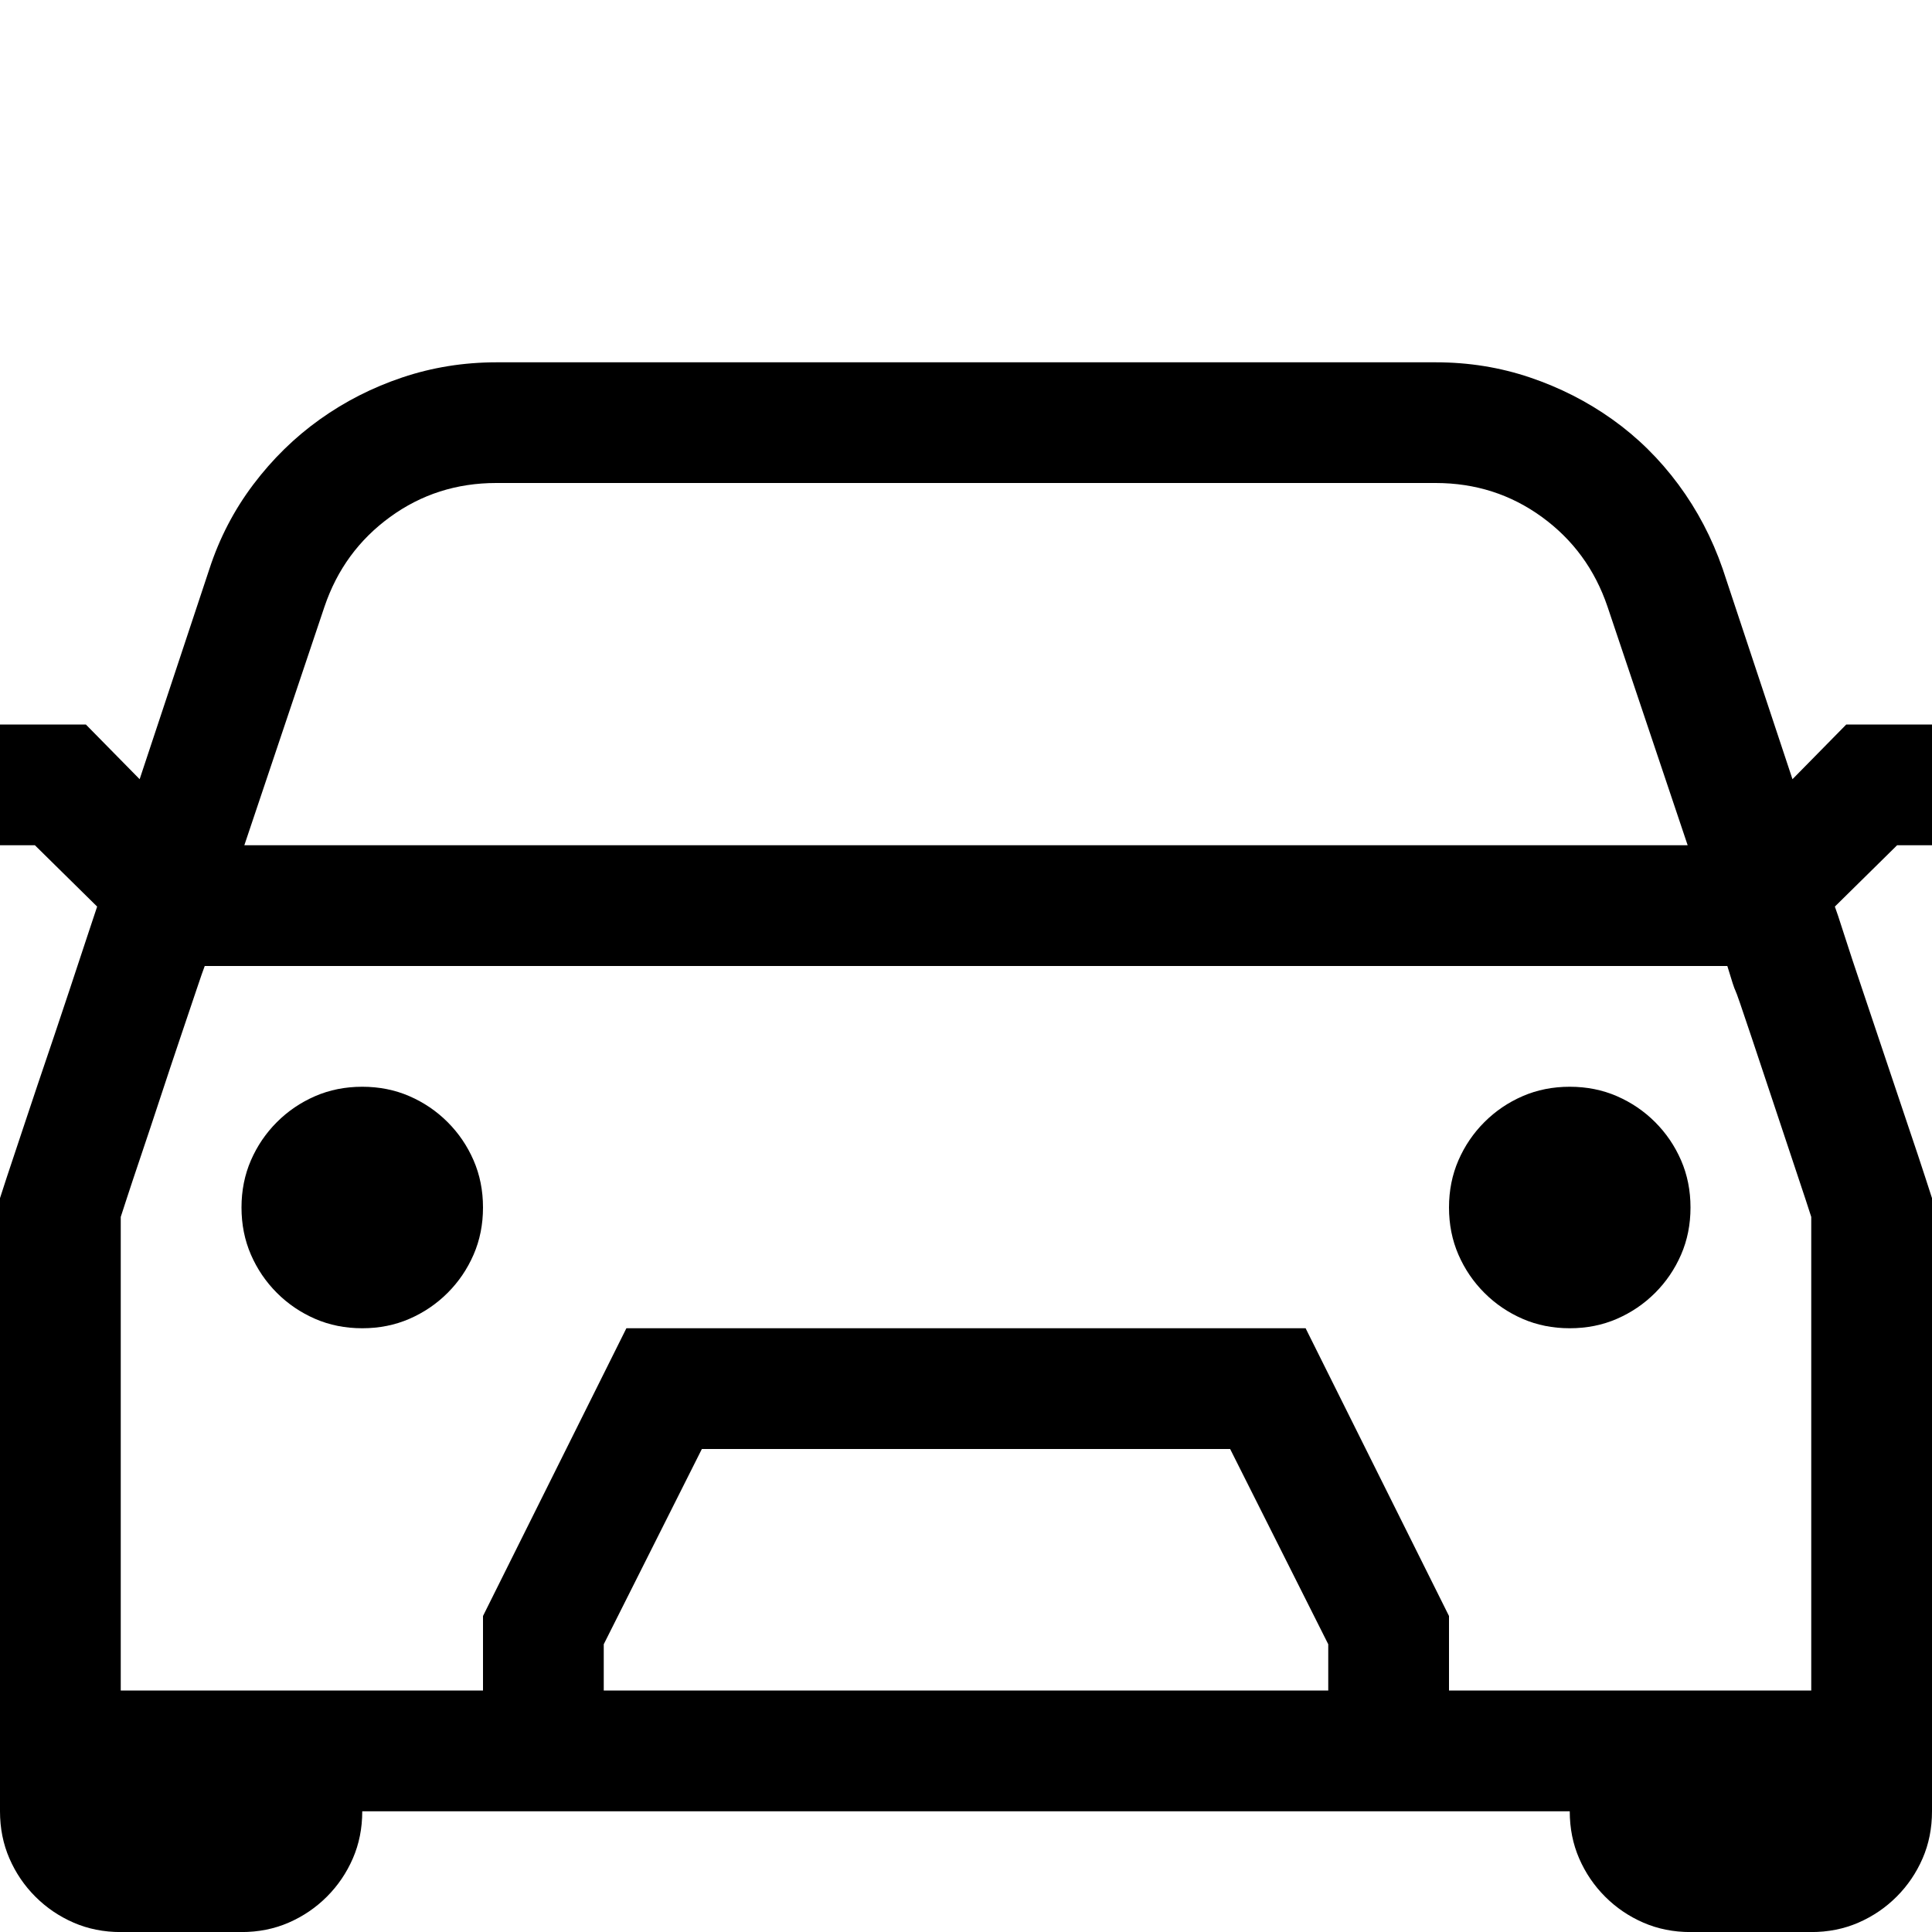 <!-- Generated by IcoMoon.io -->
<svg version="1.1" xmlns="http://www.w3.org/2000/svg" width="32" height="32" viewBox="0 0 32 32">
<title>uniE804</title>
<path d="M6 18q0.422 0 0.781 0.156t0.633 0.43 0.43 0.633 0.156 0.781-0.156 0.781-0.43 0.633-0.633 0.43-0.781 0.156-0.781-0.156-0.633-0.43-0.43-0.633-0.156-0.781 0.156-0.781 0.43-0.633 0.633-0.43 0.781-0.156zM26 18q0.422 0 0.781 0.156t0.633 0.43 0.43 0.633 0.156 0.781-0.156 0.781-0.43 0.633-0.633 0.43-0.781 0.156-0.781-0.156-0.633-0.43-0.43-0.633-0.156-0.781 0.156-0.781 0.43-0.633 0.633-0.43 0.781-0.156zM31.422 14l-1.031 1.016q0.031 0.078 0.156 0.469t0.305 0.922 0.383 1.141 0.375 1.117 0.281 0.844l0.109 0.336v10.156q0 0.422-0.156 0.781t-0.43 0.633-0.633 0.43-0.781 0.156h-2q-0.422 0-0.781-0.156t-0.633-0.43-0.43-0.633-0.156-0.781h-20q0 0.422-0.156 0.781t-0.43 0.633-0.633 0.43-0.781 0.156h-2q-0.422 0-0.781-0.156t-0.633-0.43-0.43-0.633-0.156-0.781v-10.156l0.109-0.336t0.281-0.844 0.375-1.117 0.383-1.141 0.305-0.922 0.156-0.469l-1.031-1.016h-0.578v-2h1.422l0.891 0.906 1.156-3.484q0.25-0.766 0.727-1.398t1.102-1.078 1.367-0.695 1.555-0.25h15.563q0.813 0 1.555 0.25t1.367 0.695 1.094 1.078 0.734 1.398l1.156 3.484 0.891-0.906h1.422v2h-0.578zM8.219 8q-0.984 0-1.758 0.563t-1.086 1.484l-1.328 3.953h23.906l-1.328-3.953q-0.313-0.922-1.086-1.484t-1.758-0.563h-15.563zM22 27.234l-1.625-3.234h-8.75l-1.625 3.234v0.766h12v-0.766zM30 28v-7.844l-0.094-0.289t-0.242-0.727-0.32-0.961-0.328-0.984-0.273-0.789-0.133-0.406h-25.219q-0.031 0.078-0.141 0.406t-0.266 0.789-0.328 0.984-0.32 0.961-0.242 0.727l-0.094 0.289v7.844h6v-1.234l2.375-4.766h11.25l2.375 4.766v1.234h6z"></path>
</svg>
